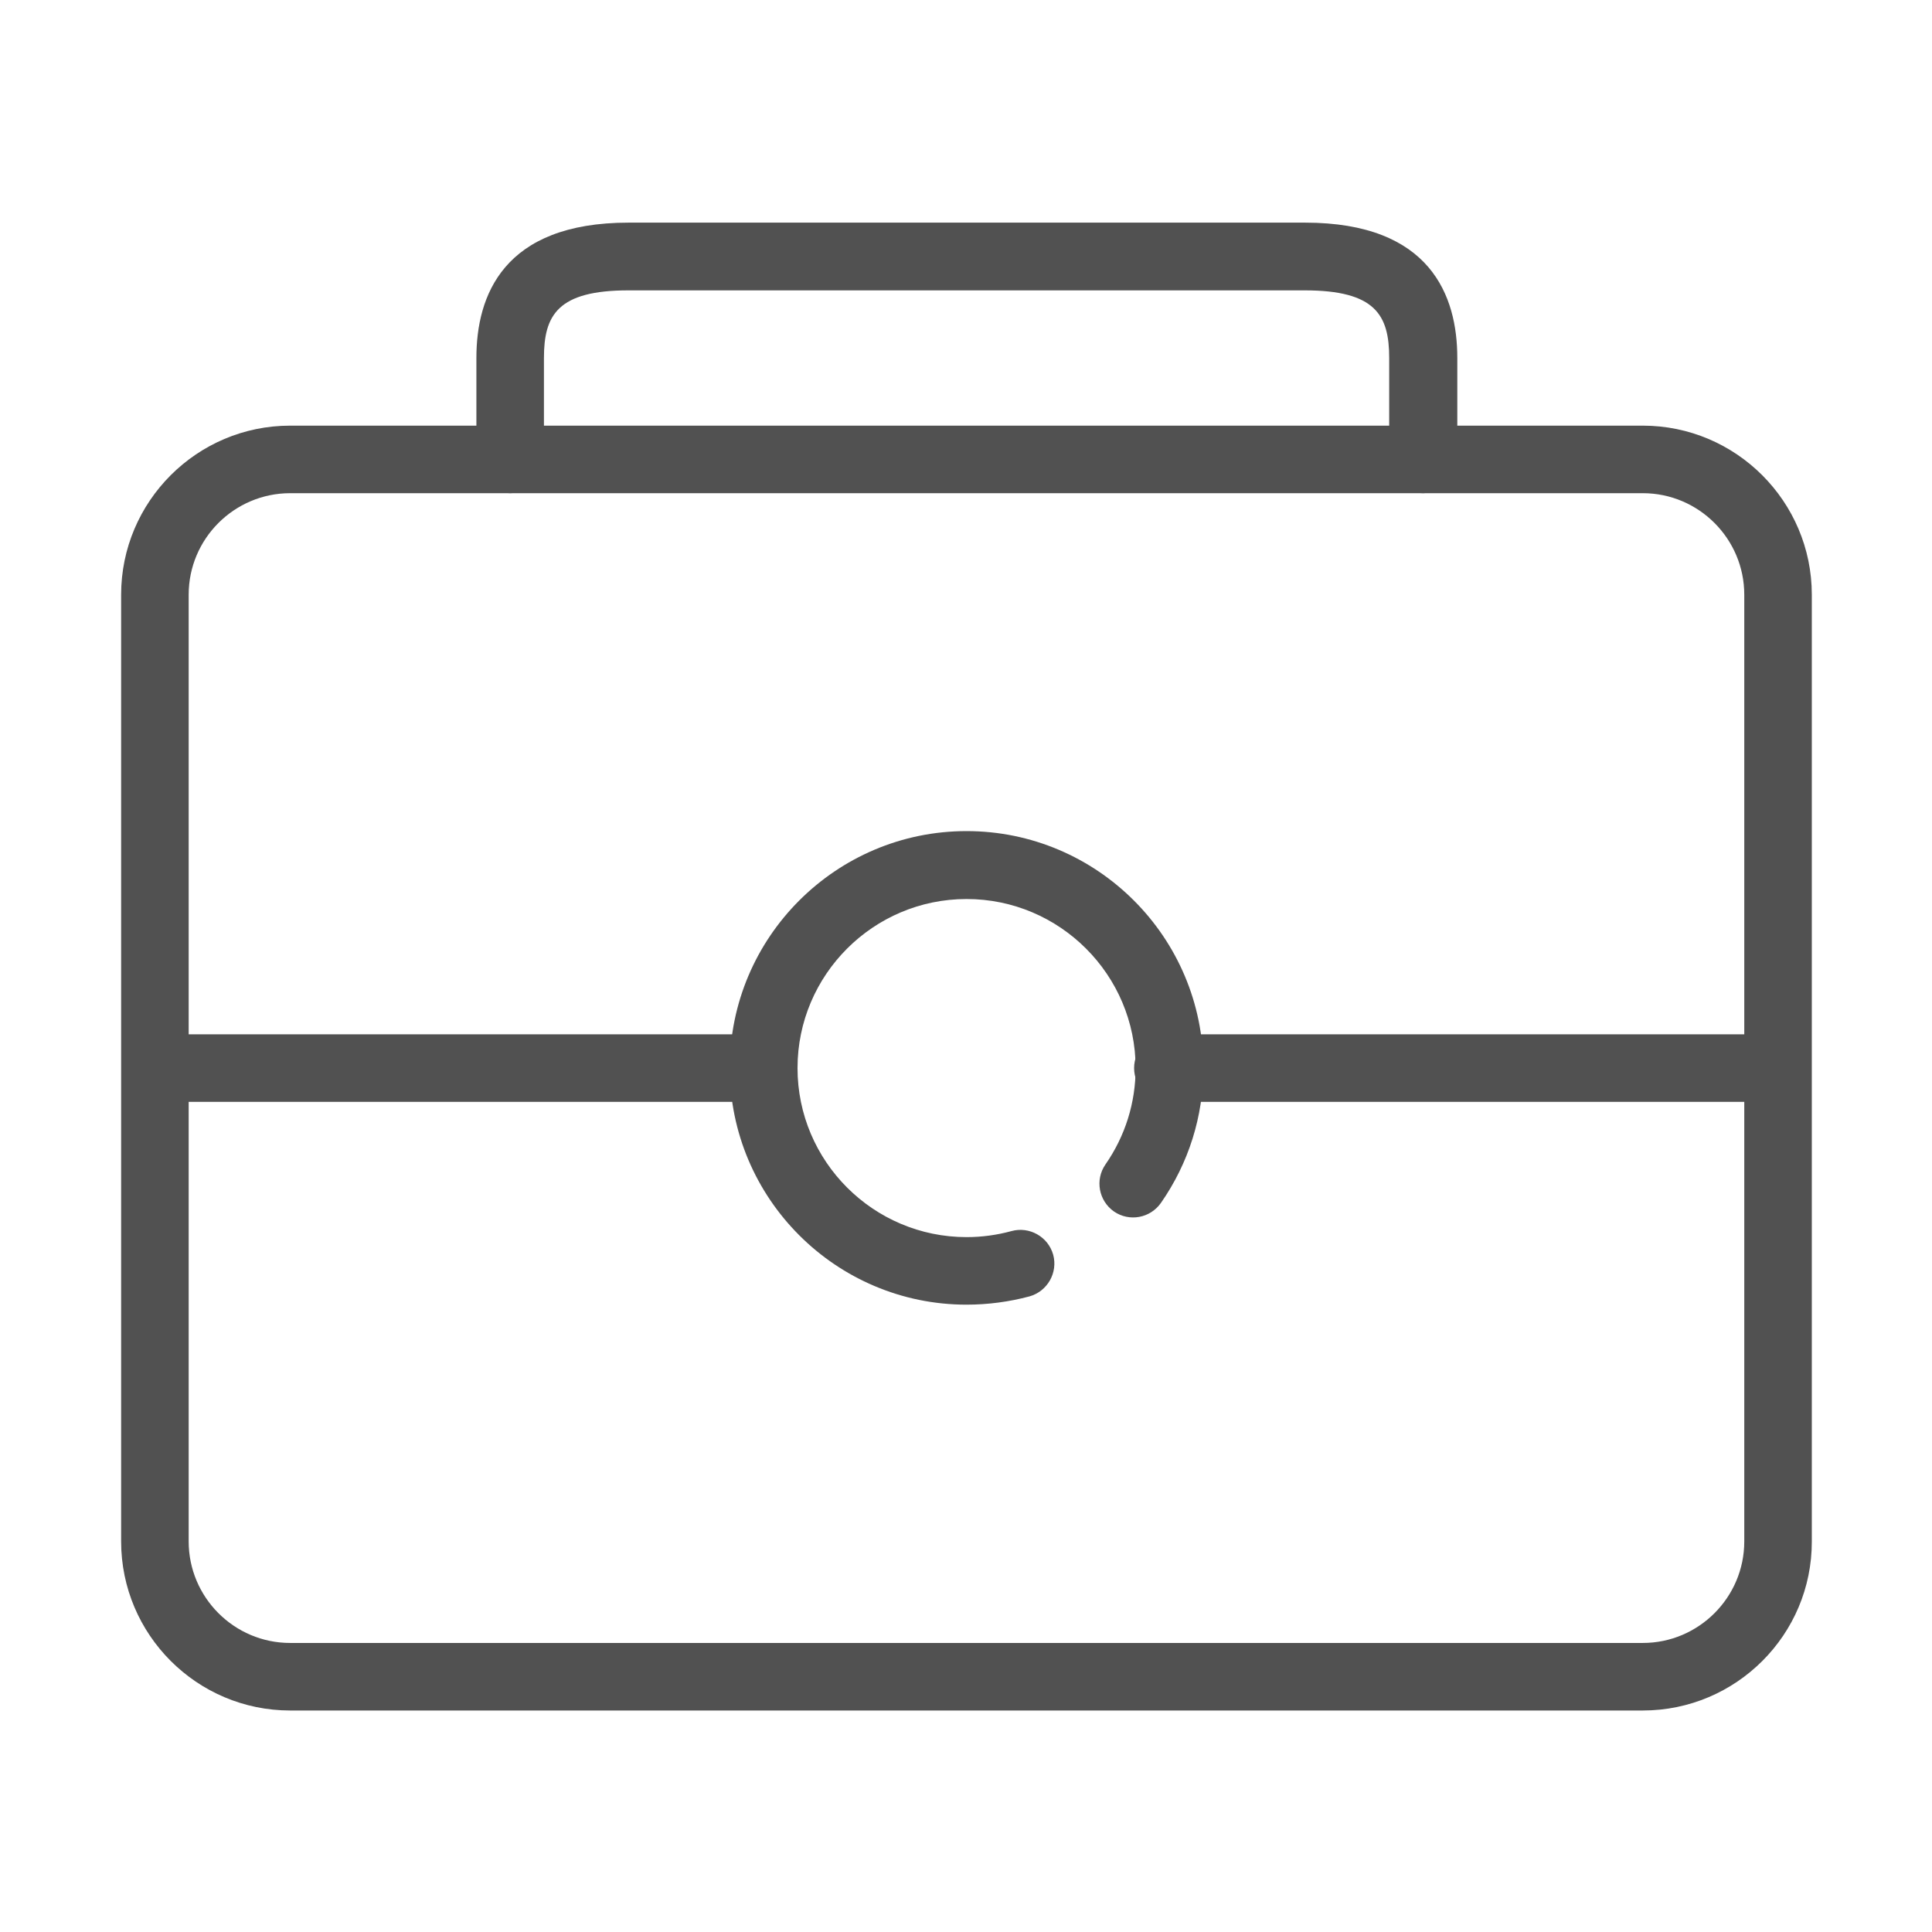 <?xml version="1.0" standalone="no"?><!DOCTYPE svg PUBLIC "-//W3C//DTD SVG 1.1//EN" "http://www.w3.org/Graphics/SVG/1.1/DTD/svg11.dtd"><svg t="1546670317508" class="icon" style="" viewBox="0 0 1024 1024" version="1.1" xmlns="http://www.w3.org/2000/svg" p-id="1294" xmlns:xlink="http://www.w3.org/1999/xlink" width="200" height="200"><defs><style type="text/css"></style></defs><path d="M512.3 691.5c-69.2 0-125.5-56.3-125.5-125.5s56.3-125.5 125.5-125.5S637.8 496.8 637.8 566c0 25.8-7.8 50.5-22.5 71.6-5.7 8.1-16.8 10.1-24.9 4.5-8.1-5.7-10.1-16.8-4.5-24.9 10.5-15.1 16-32.7 16-51.1 0-49.4-40.2-89.6-89.6-89.6-49.4 0-89.6 40.2-89.6 89.6s40.2 89.6 89.6 89.6c8.1 0 16.1-1.1 23.8-3.2 9.4-2.6 19.4 2.9 22.1 12.5 2.6 9.5-3 19.4-12.5 22.1-10.8 2.9-22.1 4.4-33.4 4.4z" fill="#515151" p-id="1295"></path><path d="M924.5 584H619c-9.9 0-17.9-8-17.9-17.9s8-17.9 17.9-17.9h305.5c9.9 0 17.9 8 17.9 17.9s-8 17.9-17.9 17.9zM404 584H100.1c-9.9 0-17.9-8-17.9-17.9s8-17.9 17.9-17.9H404c9.9 0 17.9 8 17.9 17.9s-8 17.9-17.9 17.9zM754.2 261.4c-9.9 0-17.9-8-17.9-17.9v-53.8c0-22.7-7.3-35.8-44.8-35.8H333.1c-37.5 0-44.8 13.1-44.8 35.8v53.8c0 9.9-8 17.9-17.9 17.9s-17.9-8-17.9-17.9v-53.8c0-32.7 14-71.7 80.7-71.7h358.5c66.7 0 80.7 39 80.7 71.7v53.8c-0.2 9.9-8.3 17.9-18.2 17.9z" fill="#515151" p-id="1296"></path><path d="M870.7 906.6H153.8c-49.4 0-89.6-40.2-89.6-89.6V315.2c0-49.4 40.2-89.6 89.6-89.6h716.9c49.4 0 89.6 40.2 89.6 89.6V817c0.1 49.4-40.1 89.6-89.6 89.6zM153.8 261.4c-29.6 0-53.8 24.1-53.8 53.8V817c0 29.6 24.1 53.8 53.8 53.8h716.9c29.6 0 53.8-24.1 53.8-53.8V315.2c0-29.6-24.1-53.8-53.8-53.8H153.8z" fill="#515151" p-id="1297"></path></svg>